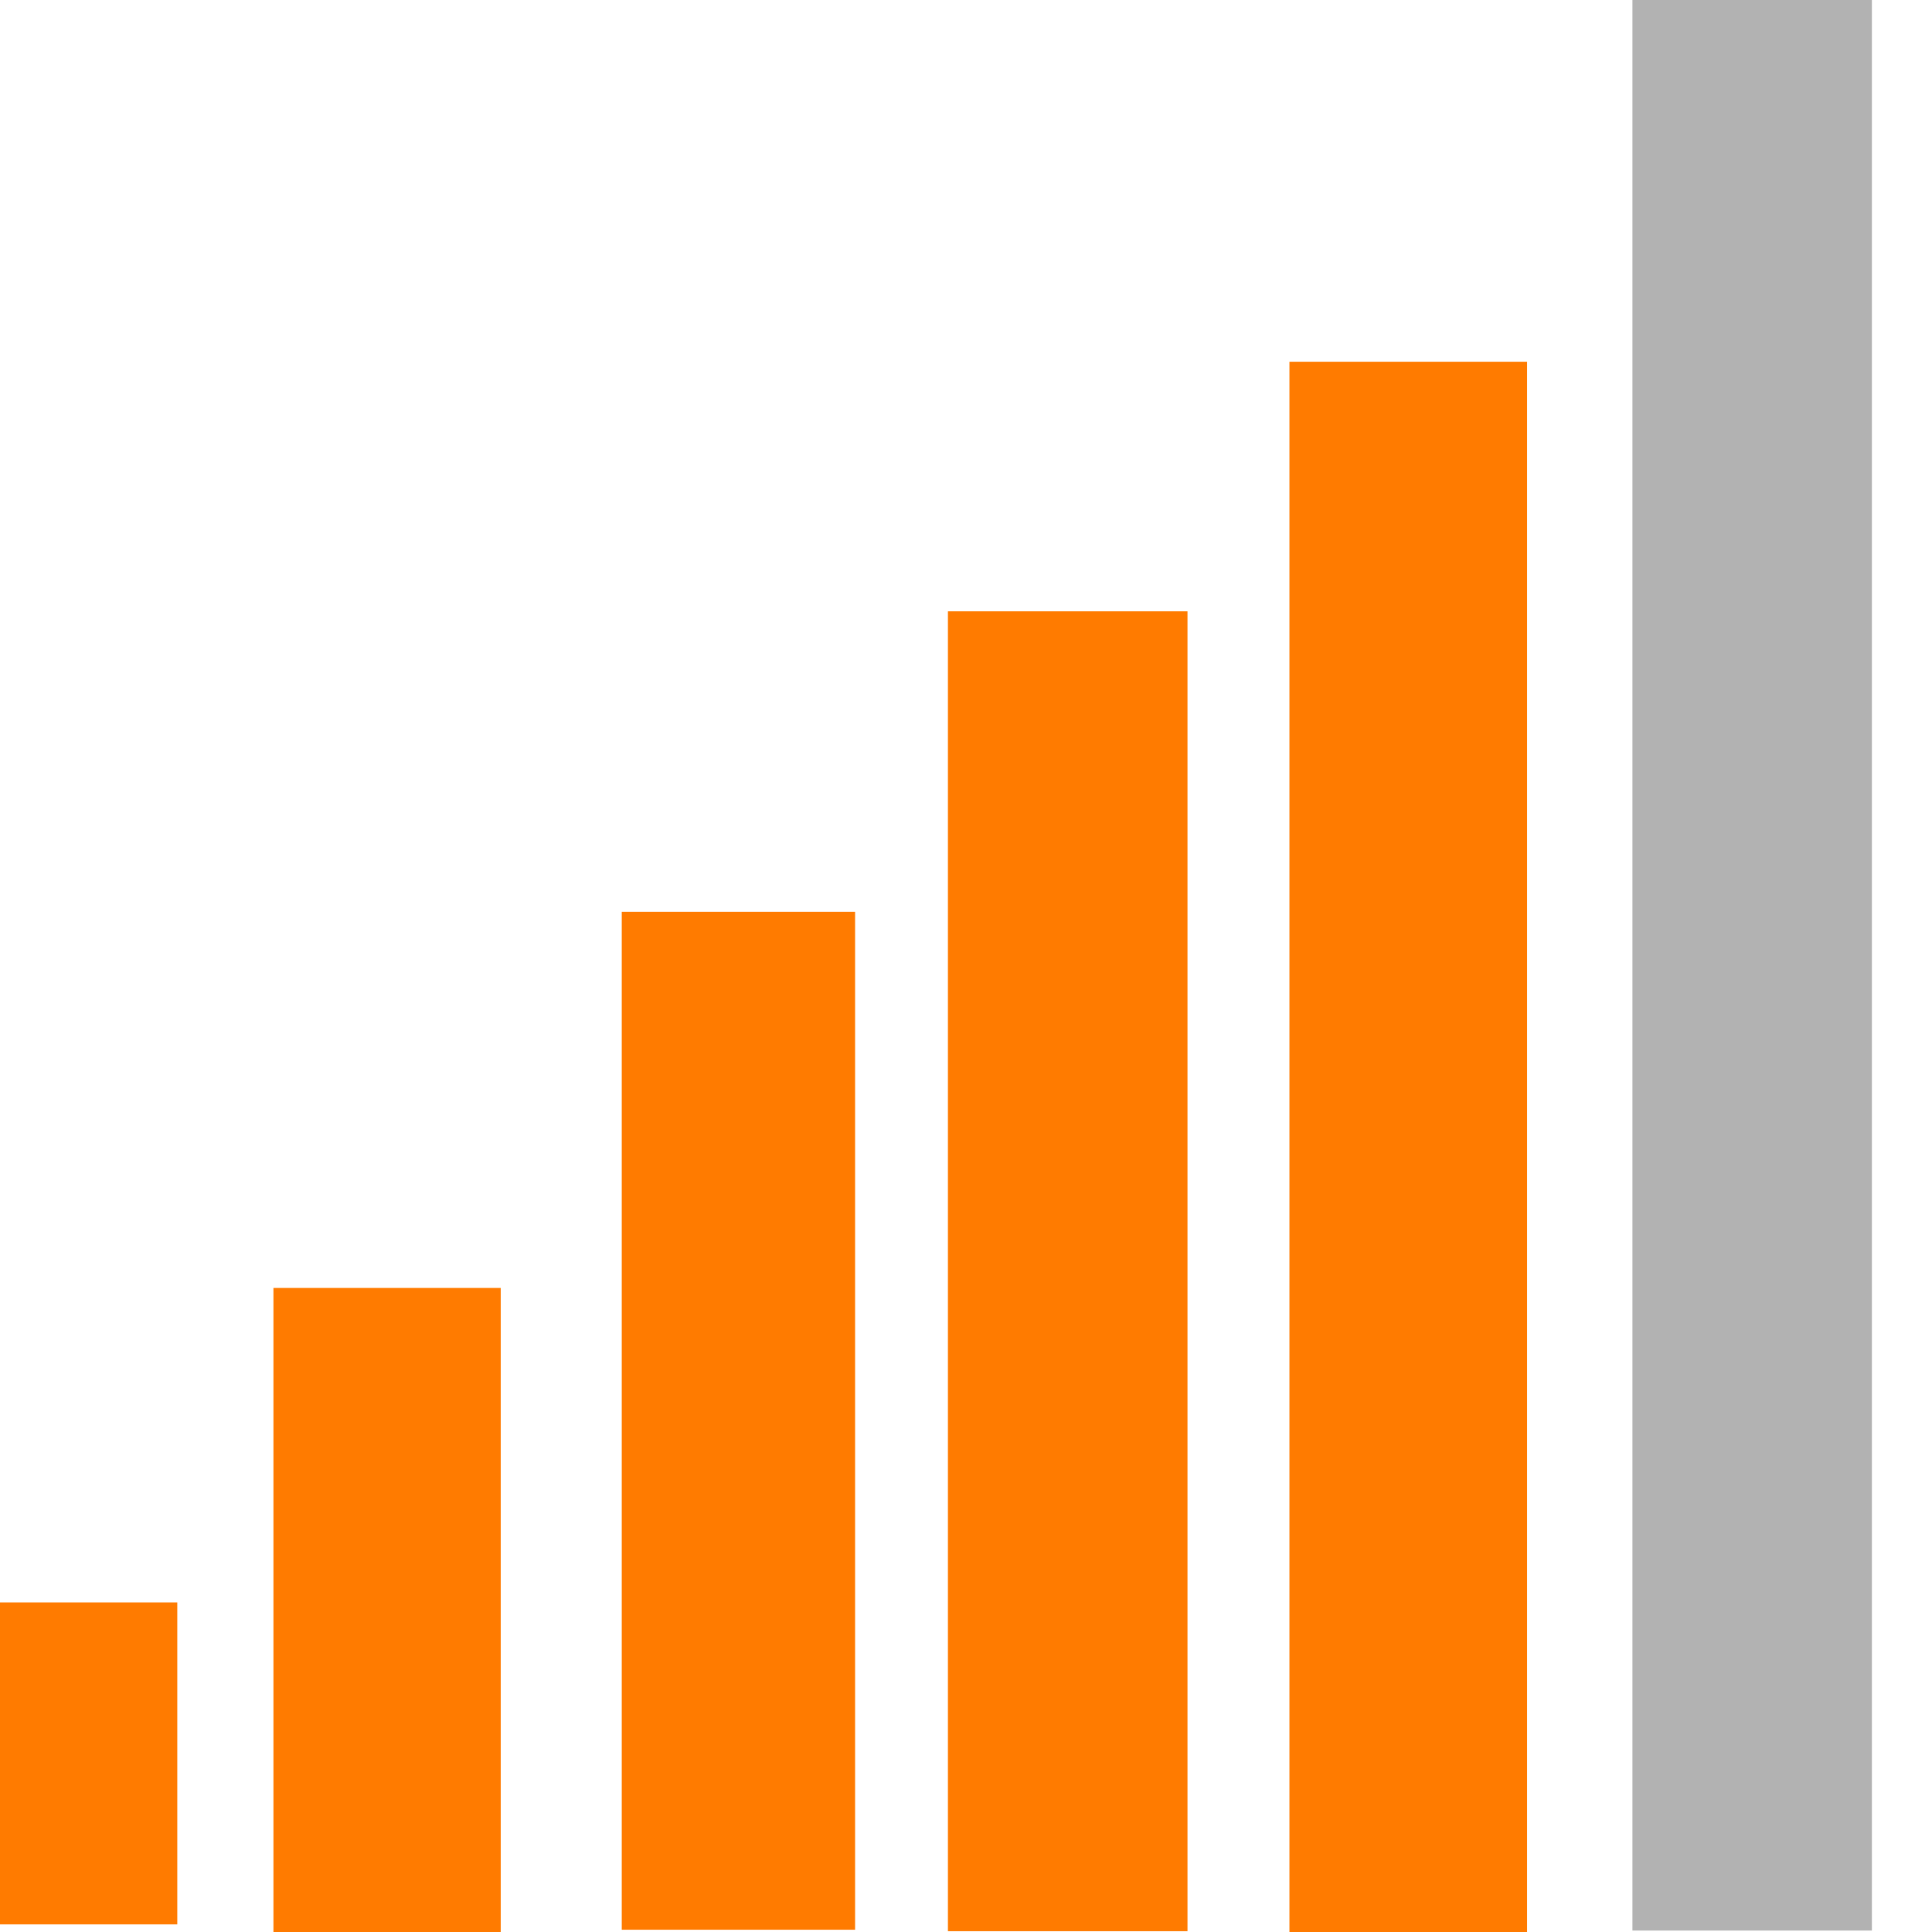 <svg width="17" height="17" viewBox="0 0 17 17" shape-rendering="geometricPrecision" xmlns="http://www.w3.org/2000/svg">
  <path d="M14.364 0L16.471 0L16.471 16.987L14.364 16.987L14.364 0Z" fill="#B2B2B2" transform="matrix(1 0 0 1 0 0)"/>
  <path d="M11.346 3.183L13.437 3.183L13.437 17L11.346 17L11.346 3.183Z" fill="#FF7B00" transform="matrix(1 0 0 1 0 0)"/>
  <path d="M8.341 5.379L10.449 5.379L10.449 16.993L8.341 16.993L8.341 5.379Z" fill="#FF7B00" transform="matrix(1 0 0 1 0 0)"/>
  <path d="M5.471 8.023L7.524 8.023L7.524 16.98L5.471 16.98L5.471 8.023Z" fill="#FF7B00" transform="matrix(1 0 0 1 0 0)"/>
  <path d="M2.406 11.333L4.406 11.333L4.406 17L2.406 17L2.406 11.333Z" fill="#FF7B00" transform="matrix(1 0 0 1 0 0)"/>
  <path d="M1.56 14.1L0 14.1L0 16.933L1.56 16.933L1.56 14.1Z" fill="#FF7B00" transform="matrix(1 0 0 1 0 0)"/>
</svg>